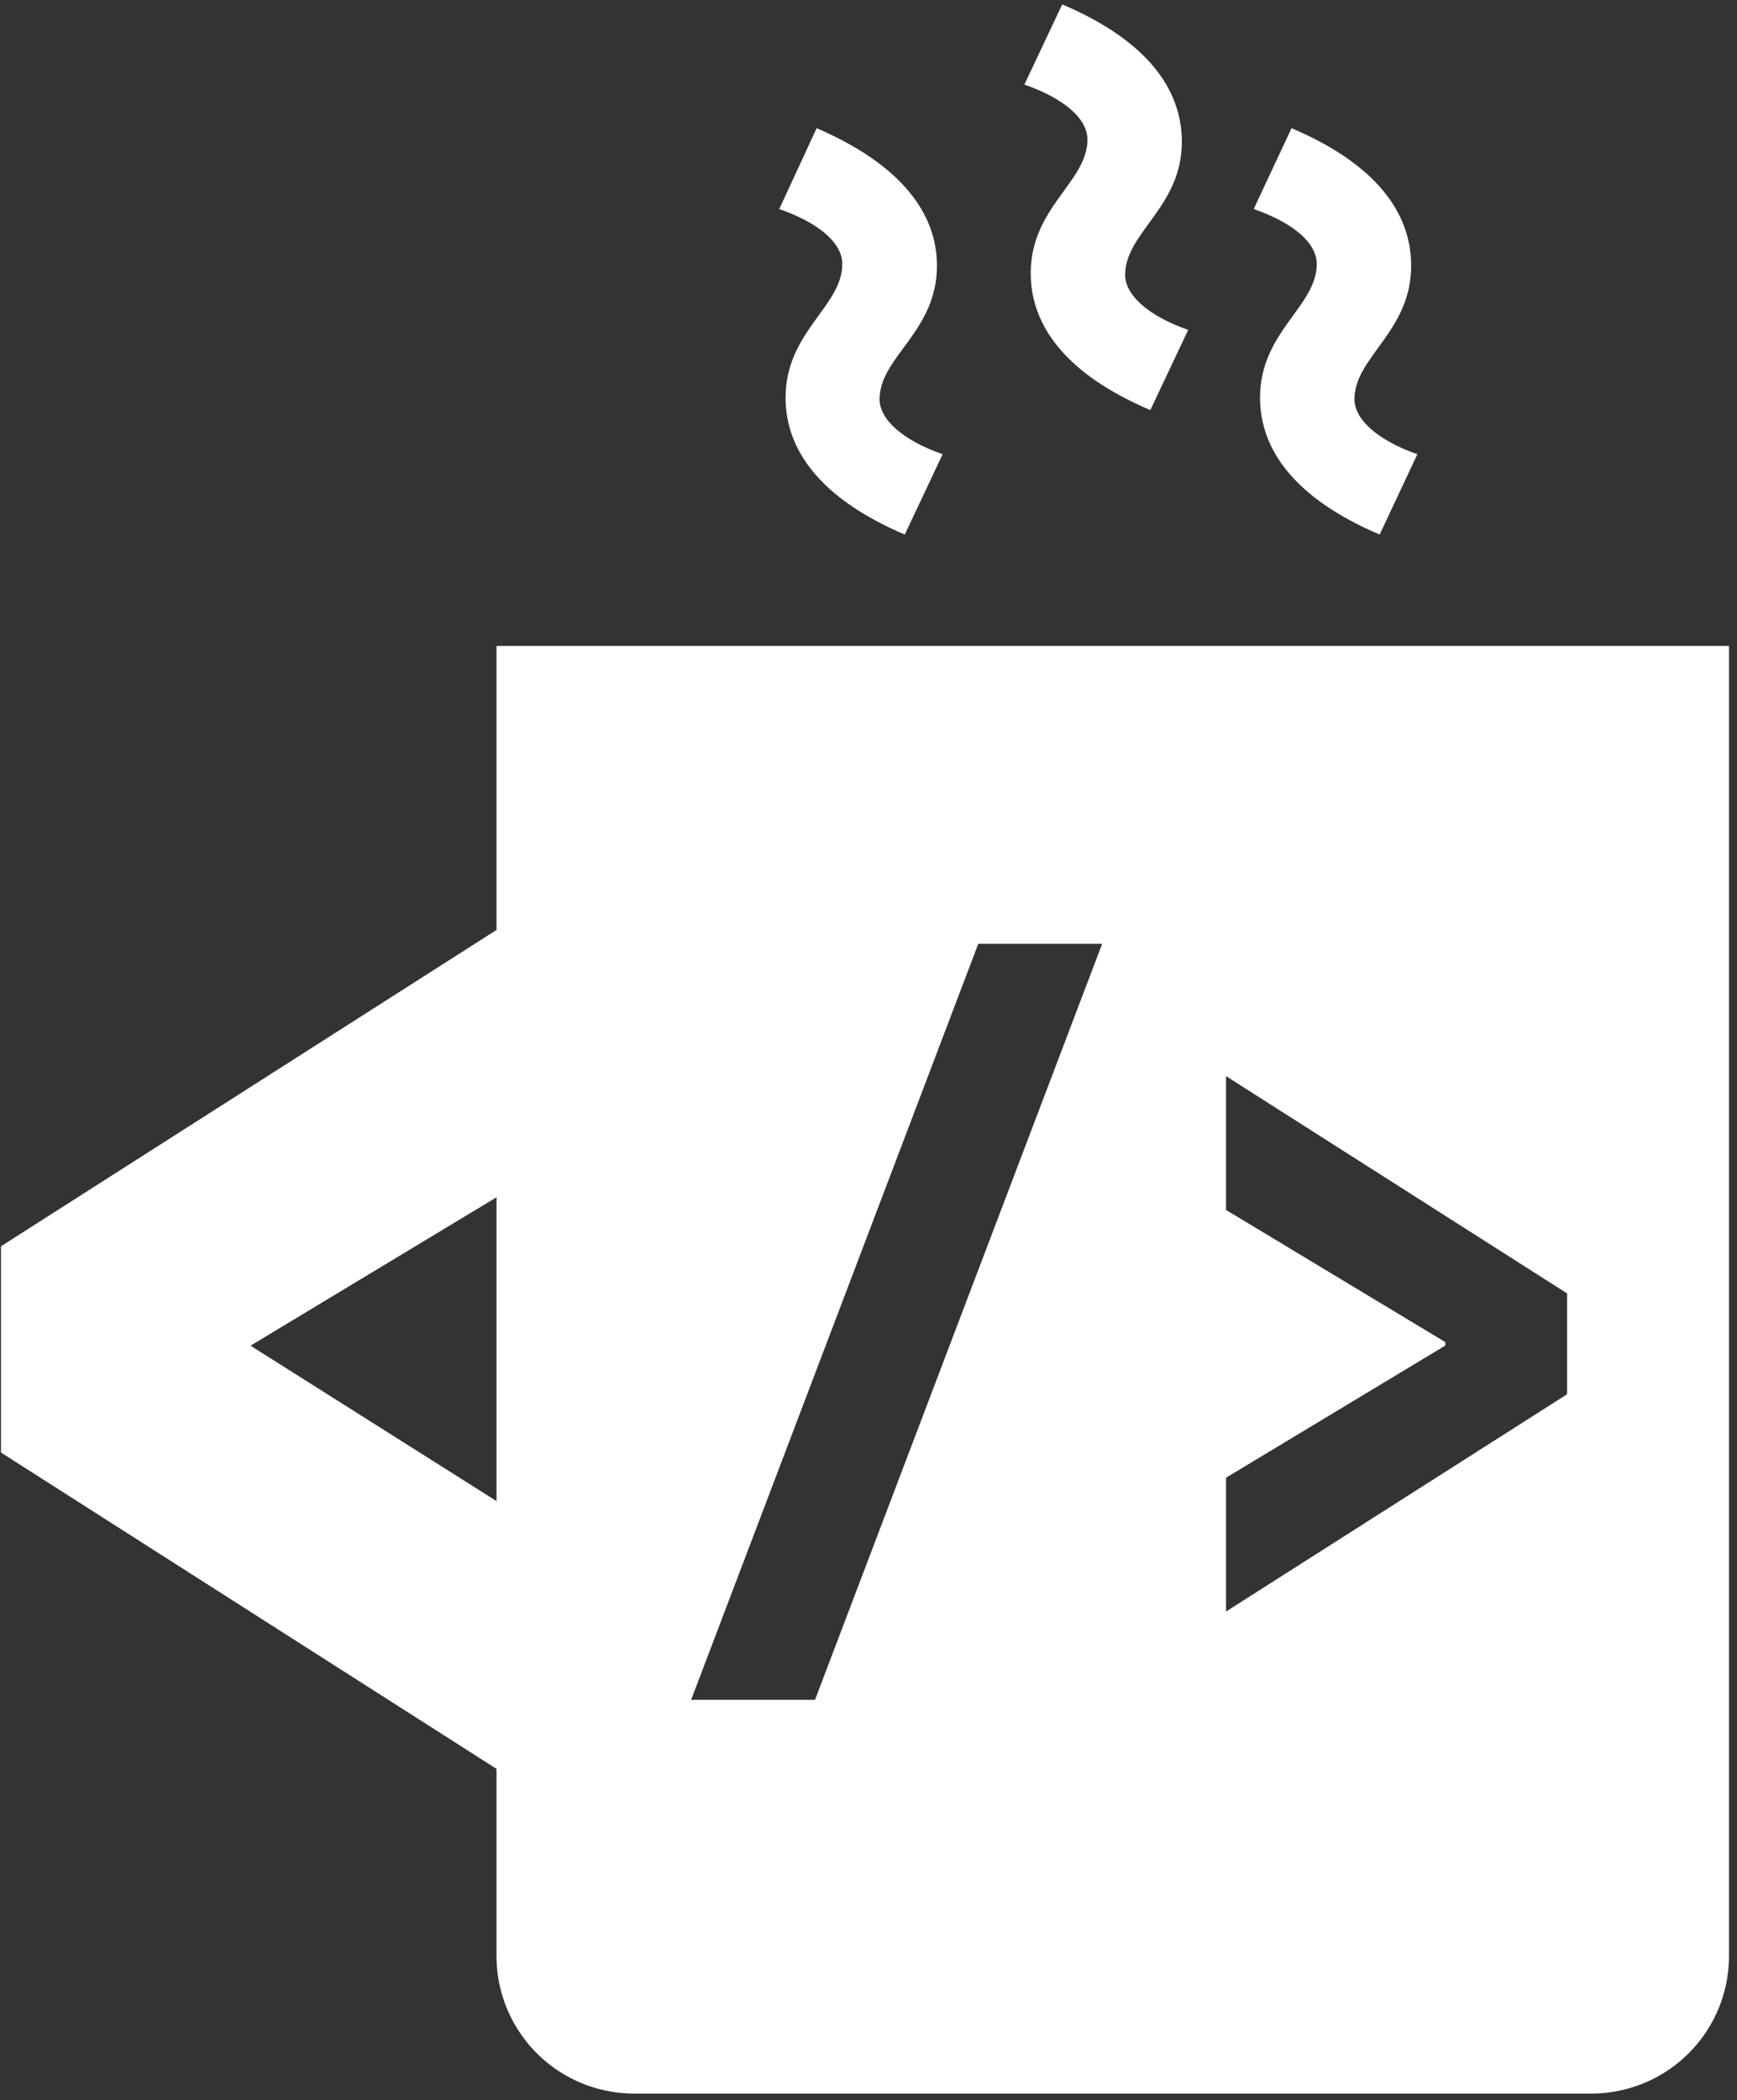 <svg width="273" height="330" fill="none" xmlns="http://www.w3.org/2000/svg"><rect width="100%" height="100%" fill="#333333" stroke="none"/><g clip-path="url(#clip0)" fill="#fff"><path fill-rule="evenodd" clip-rule="evenodd" d="M78.035 101.507v44.628L.155 195.842v32.417l77.88 49.706v29.413a21.6 21.6 0 006.337 15.282 21.644 21.644 0 0015.297 6.33h150.439c5.738 0 11.24-2.277 15.297-6.33a21.6 21.6 0 006.336-15.282V101.507H78.035zM39.376 211.466l38.66-23.318v47.74l-38.66-24.422zm206.924-8.212v15.842l-53.608 34.146v-21.028l34.463-20.768v-.541l-34.463-20.769v-21.028l53.608 34.146zm-137.675 63.862h19.471l45.126-118.798h-19.469l-45.128 118.798z"/><path d="M138.241 62.736c0 3.22 3.721 6.484 9.908 8.645L142.2 84.002c-13.348-5.684-18.734-13.356-18.734-21.503 0-10.374 8.912-14.329 8.912-21.007 0-3.35-3.72-6.483-9.907-8.644l5.883-12.708c13.349 5.77 18.908 13.443 18.908 21.612 0 10.373-9.021 14.328-9.021 20.984zM212.877 62.736c0 3.22 3.72 6.484 9.887 8.645l-5.928 12.621c-13.349-5.684-18.8-13.356-18.8-21.503 0-10.374 8.913-14.329 8.913-21.007 0-3.35-3.721-6.483-9.908-8.644l5.949-12.708c13.348 5.684 18.8 13.356 18.8 21.612 0 10.373-8.913 14.328-8.913 20.984zM176.835 43.2c0 3.198 3.721 6.483 9.908 8.644l-5.949 12.6c-13.348-5.684-18.799-13.335-18.799-21.504 0-10.373 8.912-14.328 8.912-21.006 0-3.328-3.72-6.484-9.907-8.645l5.948-12.6c13.348 5.685 18.8 13.335 18.8 21.612 0 10.266-8.913 14.22-8.913 20.899z"/></g><defs><clipPath id="clip0"><path fill="#fff" transform="translate(.155 .69)" d="M0 0h272.514v328.861H0z"/></clipPath></defs></svg>